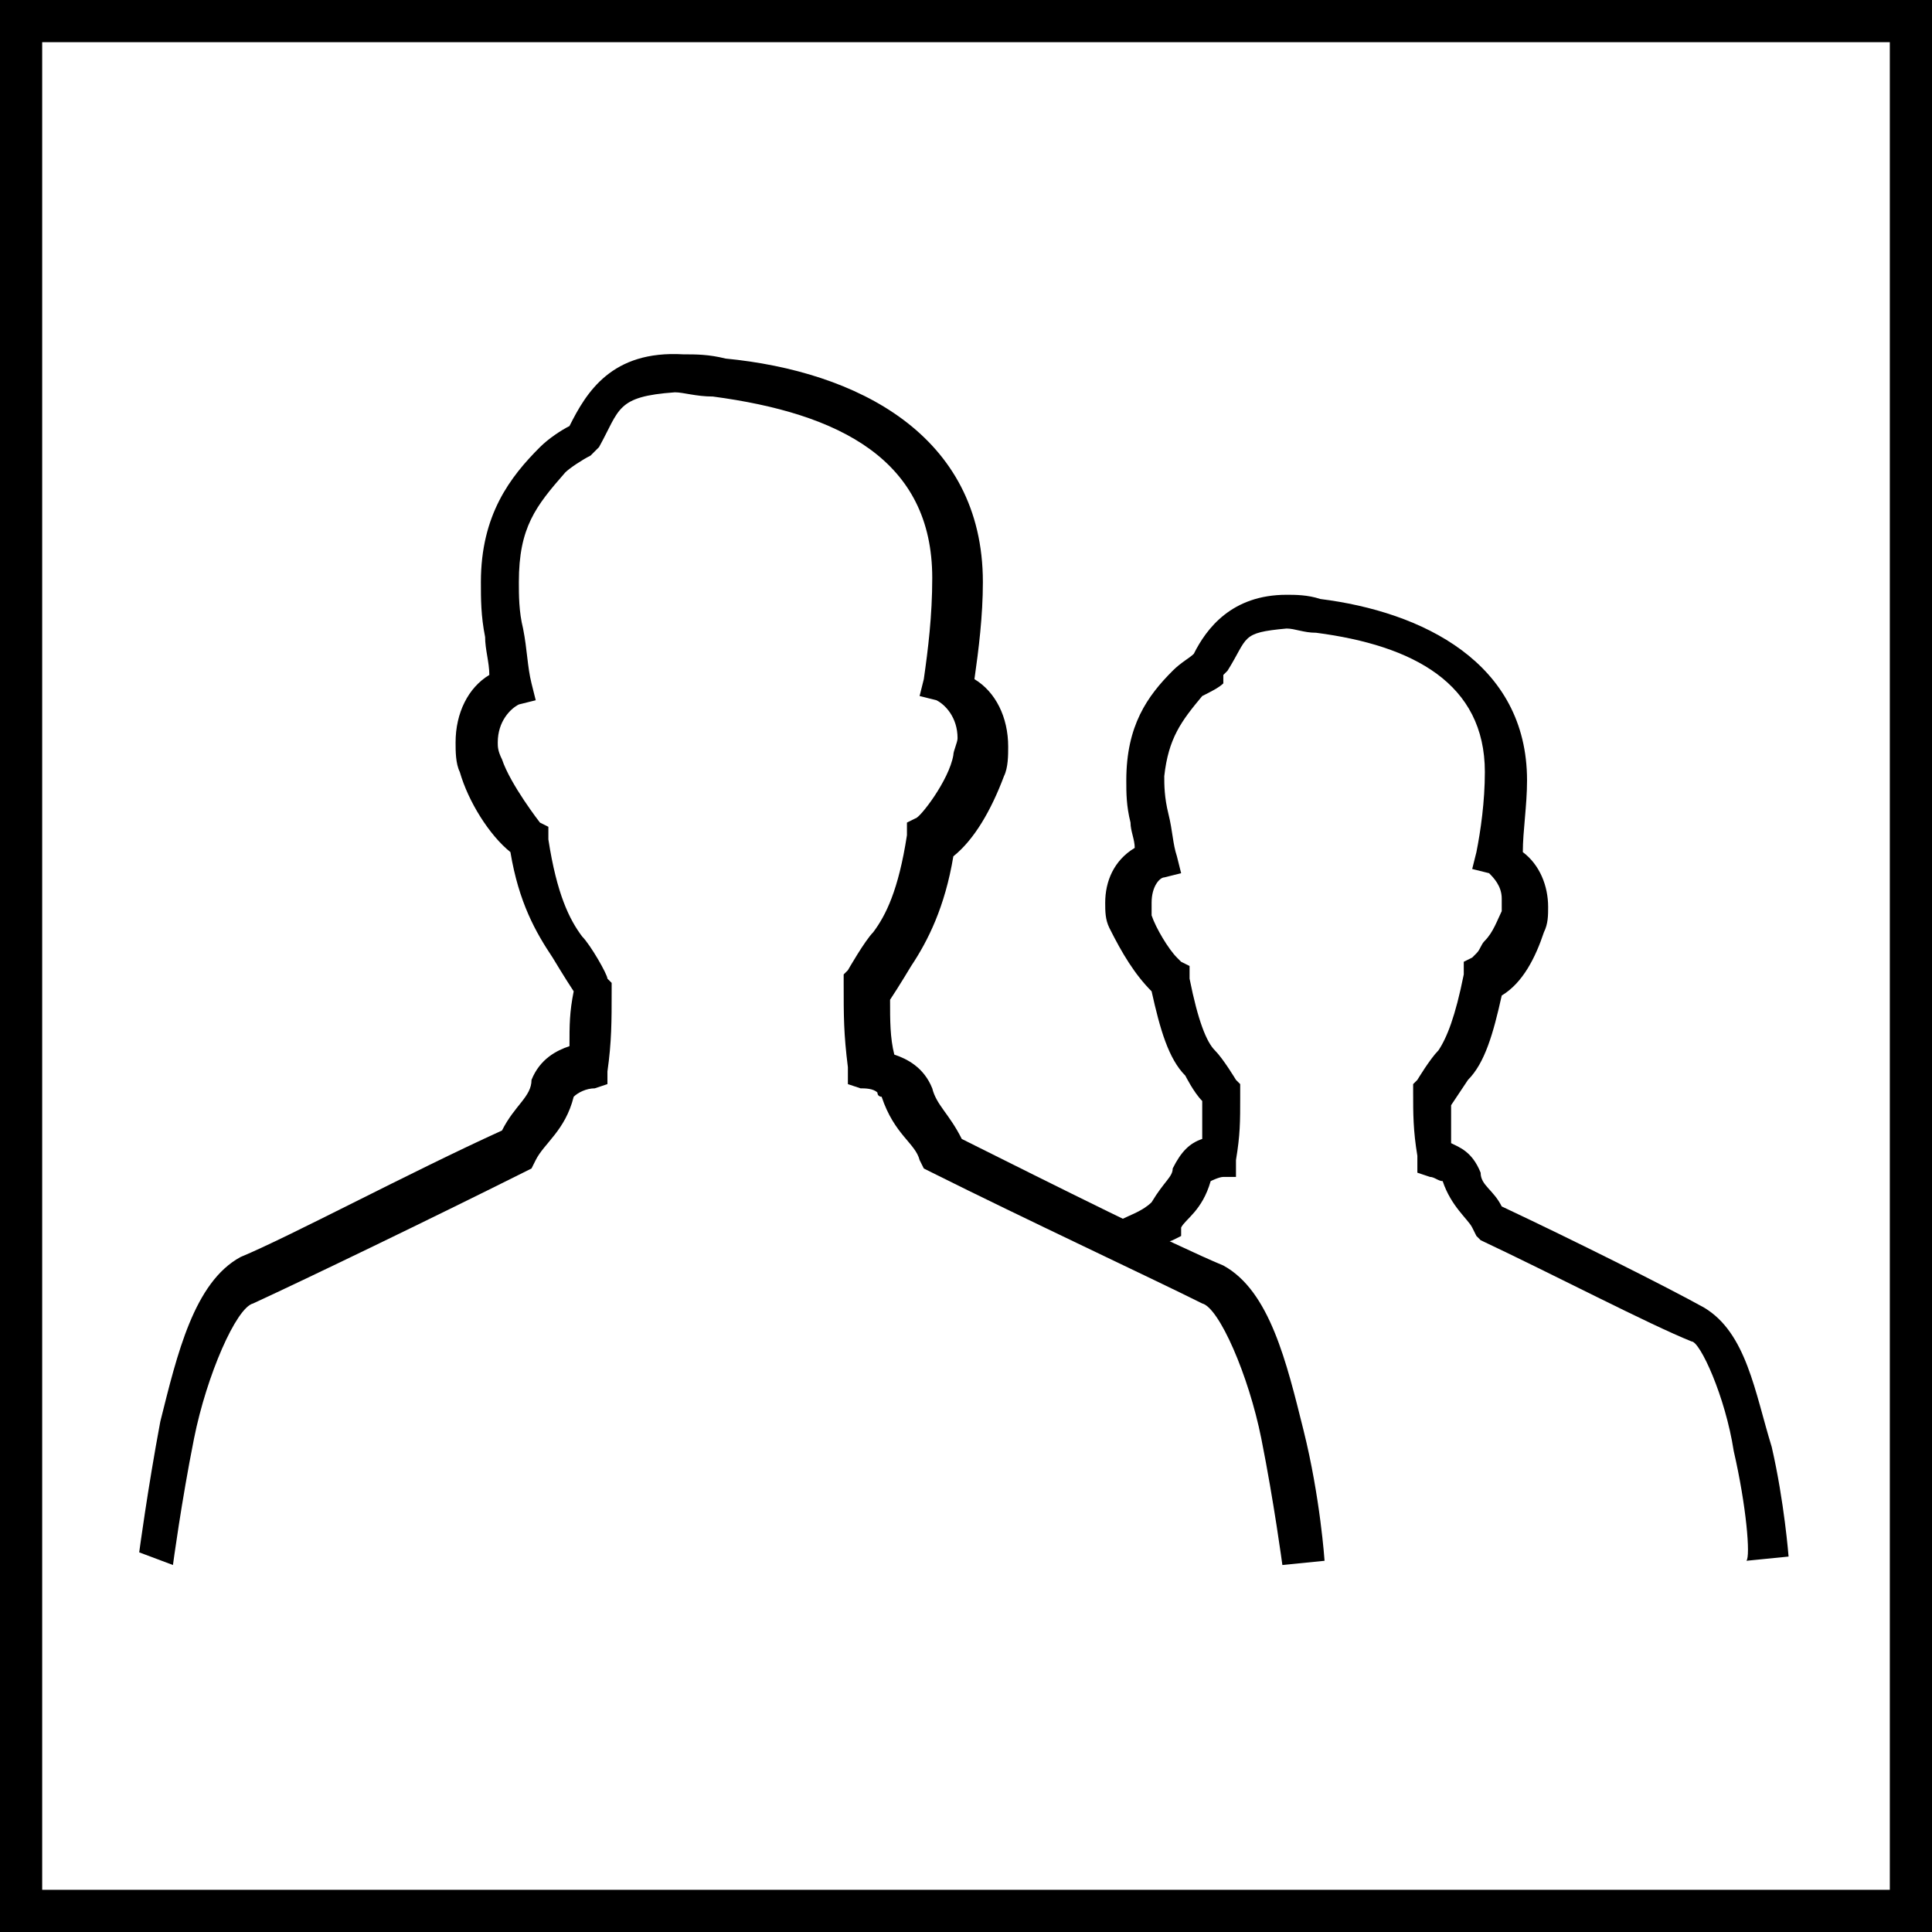 <?xml version="1.0" encoding="utf-8"?>
<!-- Generator: Adobe Illustrator 18.1.1, SVG Export Plug-In . SVG Version: 6.00 Build 0)  -->
<svg version="1.1" id="Layer_1" xmlns="http://www.w3.org/2000/svg" xmlns:xlink="http://www.w3.org/1999/xlink" x="0px" y="0px"
	 viewBox="0 0 45.8 45.8" enable-background="new 0 0 45.8 45.8" xml:space="preserve">
<g>
	<g>
		<g>
			<path d="M3.3,36.8c0,0,0.2-1.5,0.5-3.1l0,0c0.4-1.6,0.8-3.3,1.9-3.9l0,0c1.2-0.5,4-2,6.2-3l0,0c0.3-0.6,0.7-0.8,0.7-1.2l0,0
				c0.2-0.5,0.6-0.7,0.9-0.8l0,0c0-0.5,0-0.8,0.1-1.3l0,0c-0.2-0.3-0.5-0.8-0.5-0.8l0,0c-0.4-0.6-0.8-1.3-1-2.5l0,0
				c-0.5-0.4-1-1.2-1.2-1.9l0,0c-0.1-0.2-0.1-0.5-0.1-0.7l0,0c0-0.7,0.3-1.3,0.8-1.6l0,0c0-0.3-0.1-0.6-0.1-0.9l0,0
				c-0.1-0.5-0.1-0.9-0.1-1.3l0,0c0-1.6,0.7-2.5,1.4-3.2l0,0c0.2-0.2,0.5-0.4,0.7-0.5l0,0c0.4-0.8,1-1.8,2.7-1.7l0,0
				c0.3,0,0.6,0,1,0.1l0,0c3.1,0.3,6.1,1.8,6.1,5.3l0,0c0,0.8-0.1,1.6-0.2,2.3l0,0c0.5,0.3,0.8,0.9,0.8,1.6l0,0c0,0.2,0,0.5-0.1,0.7
				l0,0c-0.3,0.8-0.7,1.5-1.2,1.9l0,0c-0.2,1.2-0.6,2-1,2.6l0,0c0,0-0.3,0.5-0.5,0.8l0,0c0,0.5,0,0.9,0.1,1.3l0,0
				c0.3,0.1,0.7,0.3,0.9,0.8l0,0c0.1,0.4,0.4,0.6,0.7,1.2l0,0c2.2,1.1,5,2.5,6.2,3l0,0c1.1,0.6,1.5,2.3,1.9,3.9l0,0
				c0.4,1.6,0.5,3.1,0.5,3.1l0,0v0l-1,0.1c0,0-0.2-1.5-0.5-3l0,0c-0.3-1.5-1-3.1-1.4-3.2l0,0c-1.2-0.6-4.2-2-6.4-3.1l0,0l-0.2-0.1
				l-0.1-0.2c-0.1-0.4-0.6-0.6-0.9-1.5l0,0c0,0-0.1,0-0.1-0.1l0,0c-0.1-0.1-0.3-0.1-0.4-0.1l0,0l-0.3-0.1l0-0.4
				C20,24.5,20,24.1,20,23.3l0,0v-0.2l0.1-0.1c0,0,0.4-0.7,0.6-0.9l0,0c0.3-0.4,0.6-1,0.8-2.3l0,0l0-0.3l0.2-0.1
				c0.1,0,0.8-0.9,0.9-1.5l0,0c0-0.1,0.1-0.3,0.1-0.4l0,0c0-0.5-0.3-0.8-0.5-0.9l0,0l-0.4-0.1l0.1-0.4c0.1-0.7,0.2-1.5,0.2-2.4l0,0
				c0-2.8-2.2-3.9-5.2-4.3l0,0c-0.4,0-0.7-0.1-0.9-0.1l0,0c-1.4,0.1-1.3,0.4-1.8,1.3l0,0l-0.1,0.1L14,10.8c-0.2,0.1-0.5,0.3-0.6,0.4
				l0,0l0,0c-0.7,0.8-1.1,1.3-1.1,2.6l0,0c0,0.3,0,0.7,0.1,1.1l0,0c0.1,0.5,0.1,0.9,0.2,1.3l0,0l0.1,0.4l-0.4,0.1
				c-0.2,0.1-0.5,0.4-0.5,0.9l0,0c0,0.1,0,0.2,0.1,0.4l0,0c0.2,0.6,0.9,1.5,0.9,1.5l0,0l0.2,0.1l0,0.3c0.2,1.3,0.5,1.9,0.8,2.3l0,0
				c0.2,0.2,0.6,0.9,0.6,1l0,0l0.1,0.1v0.2c0,0.7,0,1.2-0.1,1.9l0,0l0,0.3l-0.3,0.1c-0.2,0-0.4,0.1-0.5,0.2l0,0
				c-0.2,0.8-0.7,1.1-0.9,1.5l0,0l-0.1,0.2l-0.2,0.1c-2.2,1.1-5.1,2.5-6.4,3.1l0,0c-0.4,0.1-1.1,1.7-1.4,3.2l0,0
				c-0.3,1.5-0.5,3-0.5,3l0,0L3.3,36.8L3.3,36.8z"/>
		</g>
		<g>
			<path d="M41.1,34.4c-0.2-1.3-0.8-2.6-1-2.6l0,0c-1-0.4-3.3-1.6-5-2.4l0,0L35,29.3l-0.1-0.2c-0.1-0.2-0.5-0.5-0.7-1.1l0,0
				c0,0,0,0,0,0l0,0c-0.1,0-0.2-0.1-0.3-0.1l0,0l-0.3-0.1l0-0.4c-0.1-0.6-0.1-1-0.1-1.5l0,0v-0.2l0.1-0.1c0,0,0.3-0.5,0.5-0.7l0,0
				c0.2-0.3,0.4-0.8,0.6-1.8l0,0l0-0.3l0.2-0.1l0,0c0,0,0,0,0.1-0.1l0,0c0.1-0.1,0.1-0.2,0.2-0.3l0,0c0.2-0.2,0.3-0.5,0.4-0.7l0,0
				c0-0.1,0-0.2,0-0.3l0,0c0-0.3-0.2-0.5-0.3-0.6l0,0l-0.4-0.1l0.1-0.4c0.1-0.5,0.2-1.2,0.2-1.9l0,0c0-2.1-1.7-3-4-3.3l0,0
				c-0.3,0-0.5-0.1-0.7-0.1l0,0c-1.1,0.1-0.9,0.2-1.4,1l0,0l-0.1,0.1L29,16.2c-0.1,0.1-0.3,0.2-0.5,0.3l0,0c0,0,0,0,0,0l0,0
				c-0.5,0.6-0.8,1-0.9,1.9l0,0c0,0.2,0,0.5,0.1,0.9l0,0c0.1,0.4,0.1,0.7,0.2,1l0,0l0.1,0.4l-0.4,0.1c-0.1,0-0.3,0.2-0.3,0.6l0,0
				c0,0.1,0,0.2,0,0.3l0,0c0.1,0.3,0.4,0.8,0.6,1l0,0c0.1,0.1,0.1,0.1,0.1,0.1l0,0l0.2,0.1l0,0.3c0.2,1,0.4,1.5,0.6,1.7l0,0
				c0.2,0.2,0.5,0.7,0.5,0.7l0,0l0.1,0.1V26c0,0.6,0,0.9-0.1,1.5l0,0l0,0.4L29,27.9c-0.1,0-0.3,0.1-0.3,0.1l0,0
				c-0.2,0.7-0.6,0.9-0.7,1.1l0,0L28,29.3l-0.2,0.1c-0.3,0.1-0.6,0.3-0.8,0.4l0,0l-0.4-0.9c0.2-0.1,0.5-0.2,0.7-0.4l0,0
				c0.3-0.5,0.5-0.6,0.5-0.8l0,0c0.2-0.4,0.4-0.6,0.7-0.7l0,0c0-0.3,0-0.6,0-0.9l0,0c-0.2-0.2-0.4-0.6-0.4-0.6l0,0
				c-0.4-0.4-0.6-1.1-0.8-2l0,0c-0.4-0.4-0.7-0.9-1-1.5l0,0c-0.1-0.2-0.1-0.4-0.1-0.6l0,0c0-0.5,0.2-1,0.7-1.3l0,0
				c0-0.2-0.1-0.4-0.1-0.6l0,0c-0.1-0.4-0.1-0.7-0.1-1l0,0c0-1.3,0.5-2,1.1-2.6l0,0c0.2-0.2,0.4-0.3,0.5-0.4l0,0
				c0.3-0.6,0.9-1.4,2.2-1.4l0,0c0.2,0,0.5,0,0.8,0.1l0,0c2.4,0.3,4.9,1.5,4.9,4.3l0,0c0,0.6-0.1,1.2-0.1,1.7l0,0
				c0.4,0.3,0.6,0.8,0.6,1.3l0,0c0,0.2,0,0.4-0.1,0.6l0,0c-0.2,0.6-0.5,1.2-1,1.5l0,0c-0.2,0.9-0.4,1.6-0.8,2l0,0
				c0,0-0.2,0.3-0.4,0.6l0,0c0,0.3,0,0.6,0,0.9l0,0c0.2,0.1,0.5,0.2,0.7,0.7l0,0c0,0.3,0.3,0.4,0.5,0.8l0,0c1.7,0.8,3.9,1.9,4.8,2.4
				l0,0c1,0.6,1.2,2,1.6,3.3l0,0c0.3,1.3,0.4,2.6,0.4,2.6l0,0l-1,0.1C41.5,36.9,41.4,35.7,41.1,34.4L41.1,34.4z"/>
		</g>
	</g>
	<path d="M0,45.8V0h45.8v45.3v0.5H0L0,45.8z M45.3,45.3v-0.5V45.3L45.3,45.3z M1,44.8h43.8V1H1V44.8L1,44.8z"/>
</g>
<g>
</g>
<g>
</g>
<g>
</g>
<g>
</g>
<g>
</g>
<g>
</g>
<g>
</g>
<g>
</g>
<g>
</g>
<g>
</g>
<g>
</g>
<g>
</g>
<g>
</g>
<g>
</g>
<g>
</g>
</svg>
